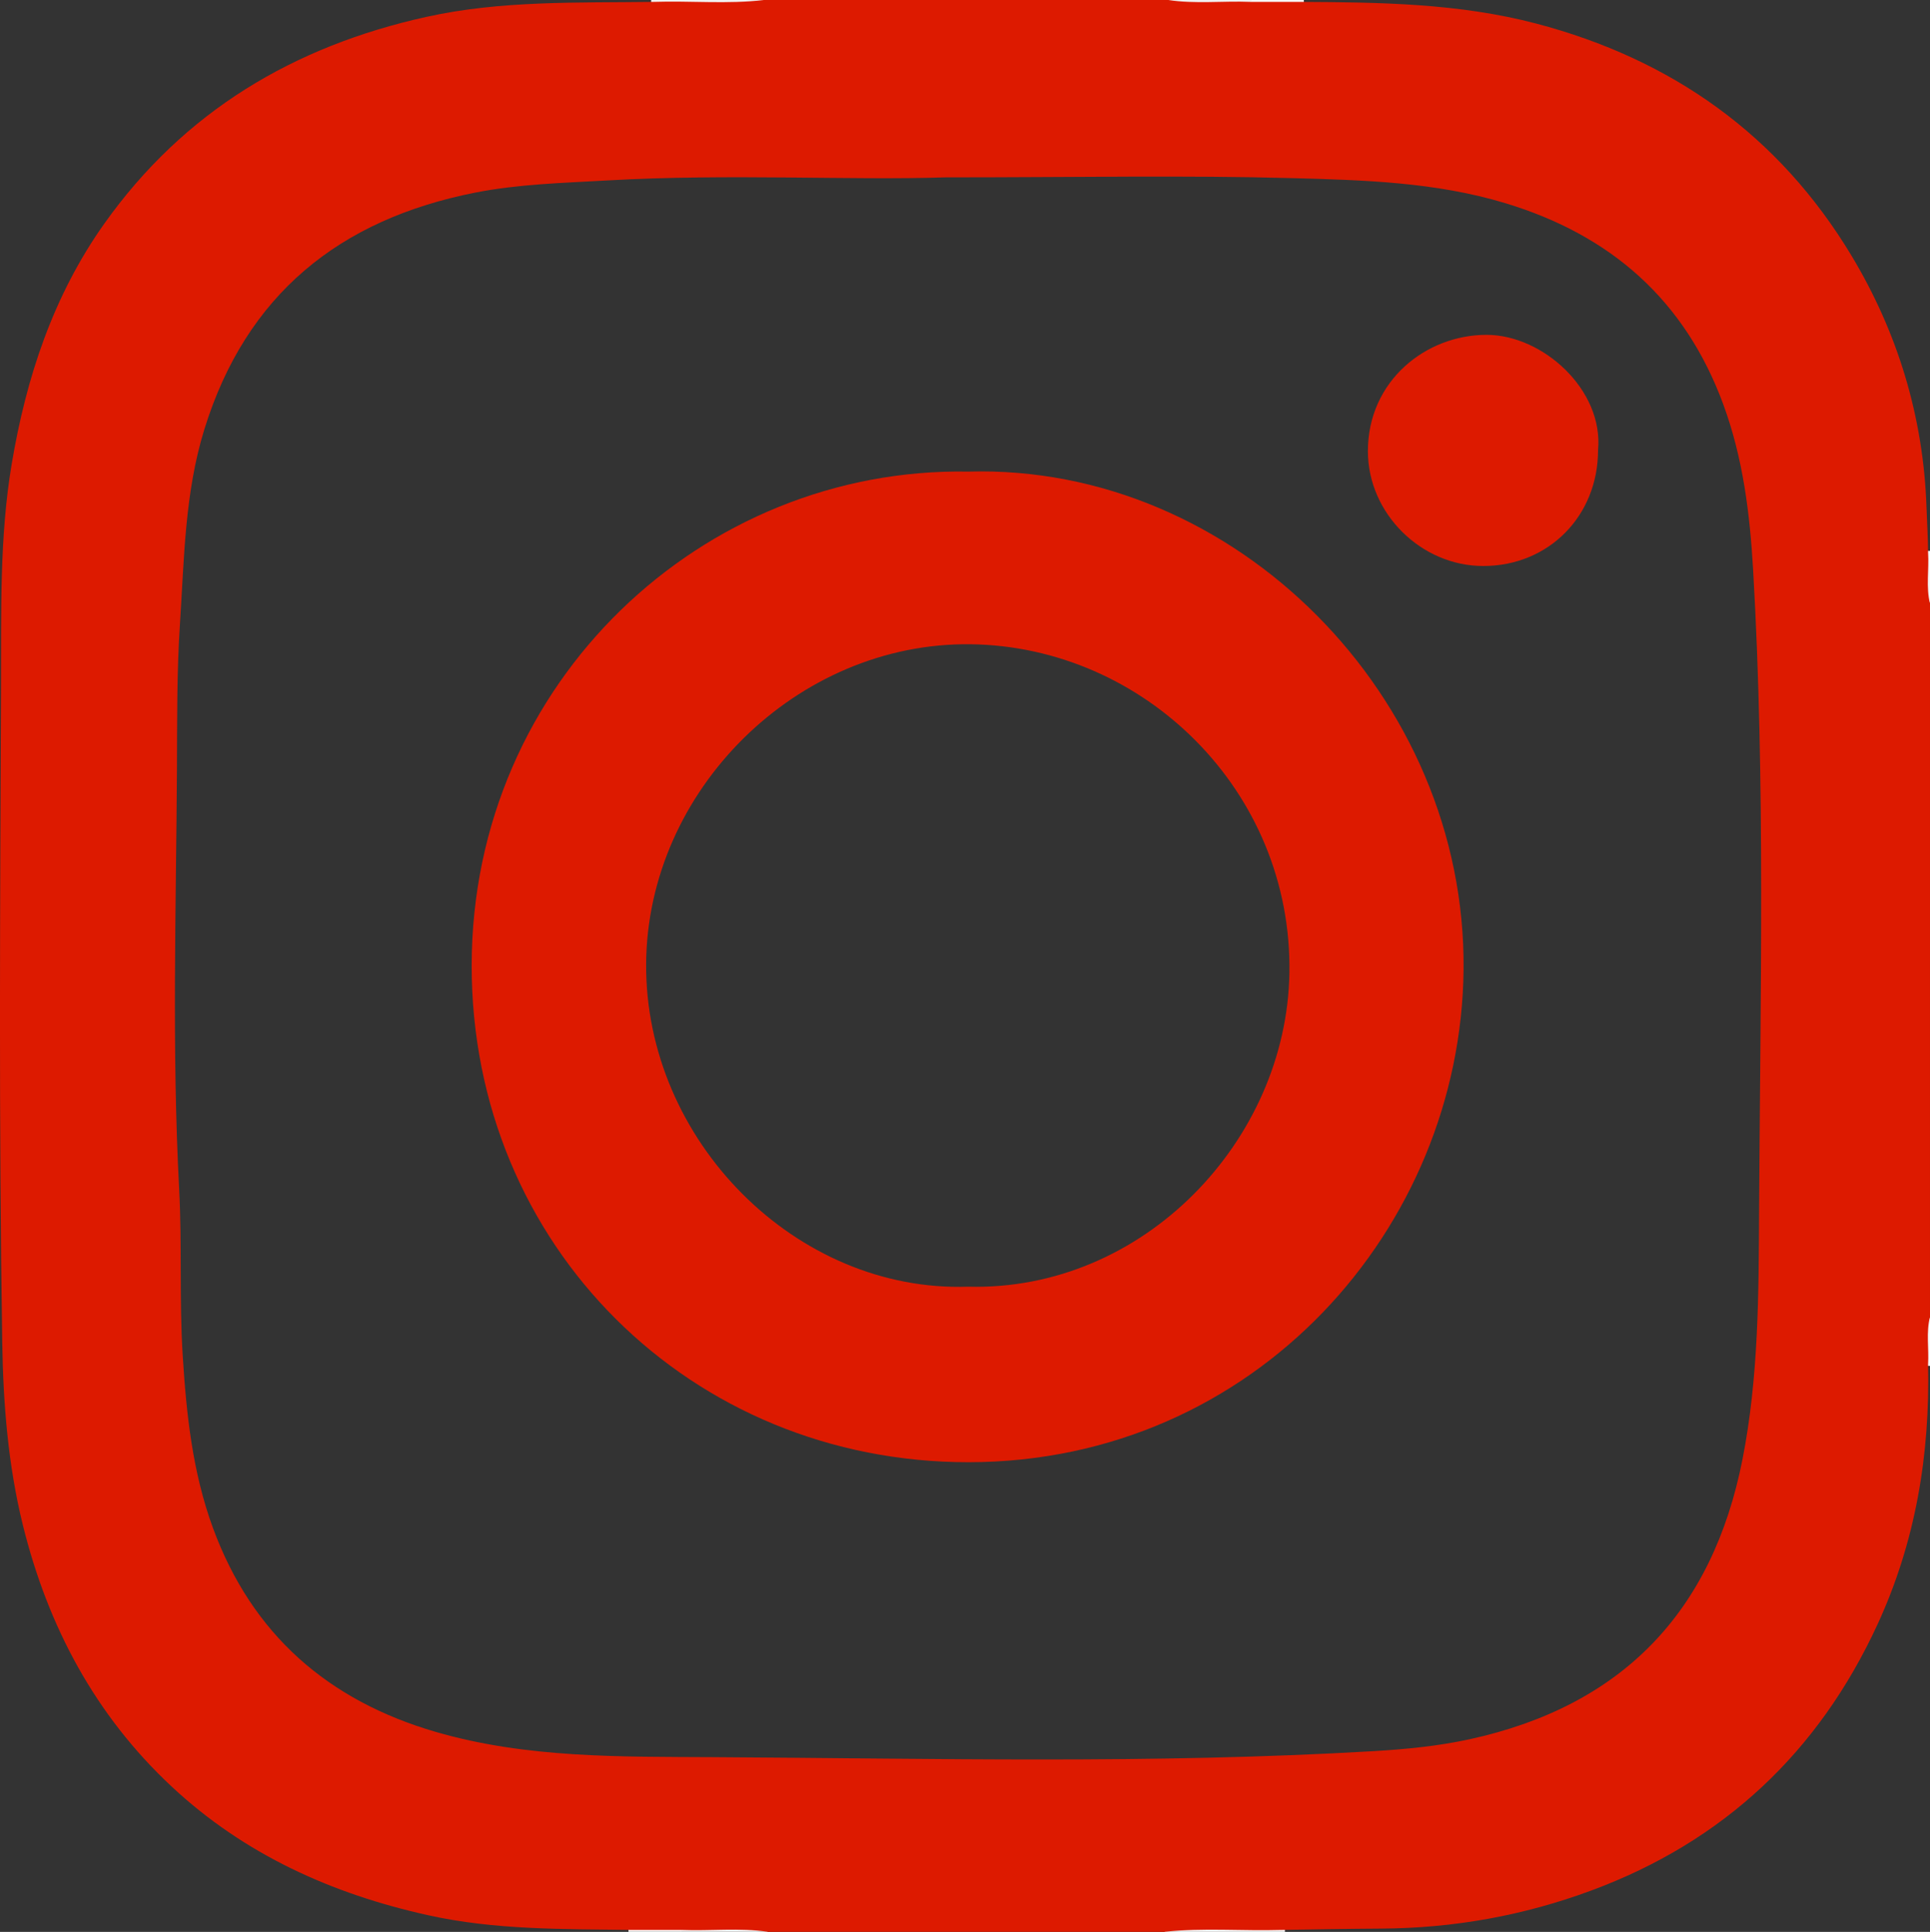 <?xml version="1.0" encoding="UTF-8"?>
<svg id="Layer_1" data-name="Layer 1" xmlns="http://www.w3.org/2000/svg" viewBox="0 0 511.43 511.81">
  <rect x="0" y="0" width="511.43" height="511.81" fill="#333333" stroke="none"/>
  <defs>
    <style>
      .cls-1 {
        fill: #f4f4f4;
      }

      .cls-2 {
        fill: #f6f6f6;
      }

      .cls-3 {
        fill: #dd1a00;
      }

      .cls-4 {
        fill: #f1f1f1;
      }

      .cls-5 {
        fill: #f3f3f3;
      }

      .cls-6 {
        fill: #f8f8f8;
      }

      .cls-7 {
        fill: #f2f2f2;
      }
    </style>
  </defs>
  <path class="cls-5" d="M340.5,510.82c0,.33-.01,.66-.01,.99h-31.99c1.66-1.65,3.76-.95,5.67-.97,8.78-.07,17.55-.03,26.33-.02Z"/>
  <path class="cls-7" d="M172.54,.99c0-.33,.01-.66,.01-.99h29.99c-2.35,1.9-5.1,.9-7.66,.95-7.45,.14-14.9,.05-22.35,.04Z"/>
  <path class="cls-7" d="M180.54,510.81c6.11,0,12.22-.03,18.33,.01,1.6,.01,3.35-.46,4.66,.98h-22.99c-.35-.22-.47-.44-.36-.66,.12-.22,.23-.33,.35-.33Z"/>
  <path class="cls-4" d="M331.5,.99c-5.78,0-11.56,.03-17.33-.01-1.6-.01-3.35,.46-4.66-.98h21.99c.35,.22,.47,.44,.36,.66-.12,.22-.23,.33-.35,.33Z"/>
  <path class="cls-6" d="M331.5,.99c0-.33,0-.66,0-.99h14c0,.33,0,.66,0,.99-4.67,0-9.33,0-14,0Z"/>
  <path class="cls-1" d="M510.44,145.94c.33,0,.66,0,.99,0v13.99c-2.09-4.54-.51-9.35-.99-14Z"/>
  <path class="cls-6" d="M180.54,510.81c0,.33,0,.66,0,.99h-14c0-.33,0-.66,0-.99,4.67,0,9.33,0,14,0Z"/>
  <path class="cls-2" d="M511.43,361.86c-.33,0-.66,0-.99,.01,.51-4.32-1.16-8.81,.99-13.01v13Z"/>
  <path class="cls-3" d="M511.43,159.94c-1.11-4.47-.22-9.01-.51-13.51-.02-3.99-.27-7.98-.41-11.96-.82-24.03-7.64-46.42-19.92-66.8-19.22-31.88-47.54-51.97-83.53-61.43-20.52-5.39-41.47-5.63-62.45-5.74-4.43,0-8.86,0-13.28,0-7.27-.29-14.57,.6-21.82-.51h-106.96c-9.78,1.16-19.59,.18-29.39,.51-20.11,.27-40.25-.42-60.11,3.96C77.8,12.24,48.74,29.56,27.66,59.22,14.08,78.35,6.93,100.07,3.09,123-.17,142.46,.36,162.16,.27,181.74c-.24,57.93-.6,115.87,.32,173.8,.26,16.35,1.54,32.57,5.47,48.49,6.63,26.82,19.15,50.37,39.47,69.32,19.26,17.96,42.42,28.4,67.95,34.05,17.71,3.92,35.68,3.65,53.63,3.89,4.52,0,9.03,0,13.55,0,7.62,.31,15.27-.63,22.87,.51h104.96c10.33-1.13,20.69-.2,31.05-.51,8.82-.14,17.64-.3,26.45-.35,19.23-.11,37.78-3.45,55.72-10.1,35-12.97,60.19-36.63,75.81-70.48,10.09-21.88,13.94-45.01,13.4-68.97,.25-4.17-.55-8.39,.51-12.53V159.94Zm-45.29,161.22c-.11,21.79-.13,43.78-4.39,65.42-7.99,40.57-31.97,65.39-72.34,74.2-8.4,1.83-16.97,2.65-25.61,3.16-58.21,3.41-116.48,1.91-174.71,1.58-24.58-.14-49.51,.32-73.62-6.69-28.55-8.31-48.66-25.82-59.02-53.98-5.44-14.8-7.07-30.2-8.04-45.86-.91-14.64-.16-29.28-.93-43.87-1.96-37.11-.81-74.24-.59-111.34,.07-12.76-.05-25.61,.79-38.37,1.13-17.33,1.26-34.8,6.47-51.66,11.04-35.69,35.8-55.61,71.73-62.71,11.57-2.29,23.34-2.56,35.11-3.24,32.12-1.83,64.25,.02,89.53-.81,35.15,0,63.49-.57,91.79,.2,18.98,.51,38.1,1.04,56.62,6.65,27.94,8.46,47.54,25.65,57.71,53.25,5.22,14.17,7.05,28.85,7.92,43.86,3.28,56.72,1.88,113.48,1.58,170.21Z"/>
  <path class="cls-3" d="M423.47,119.22c0,17.48-13.08,30.71-30.39,30.73-16.51,.01-30.56-13.93-30.6-30.34-.04-18.74,15.41-30.92,31.47-30.9,14.91,.02,30.99,14.58,29.52,30.51Z"/>
  <path class="cls-3" d="M256.56,124.94c-70.14-1.24-131.46,55.5-131.57,130.73-.11,74.44,58.16,131.81,131.76,131.71,75.93-.11,130.4-62.15,131.08-130.51,.72-72.24-60.6-133.97-131.27-131.93Zm85.12,132.85c-.73,44.38-38.69,84.33-85.16,83.09-45.53,1.54-85.61-38.71-85.3-85.55,.31-46,40.03-85.22,85.98-84.65,45.84,.58,85.27,38.76,84.48,87.1Z"/>
</svg>